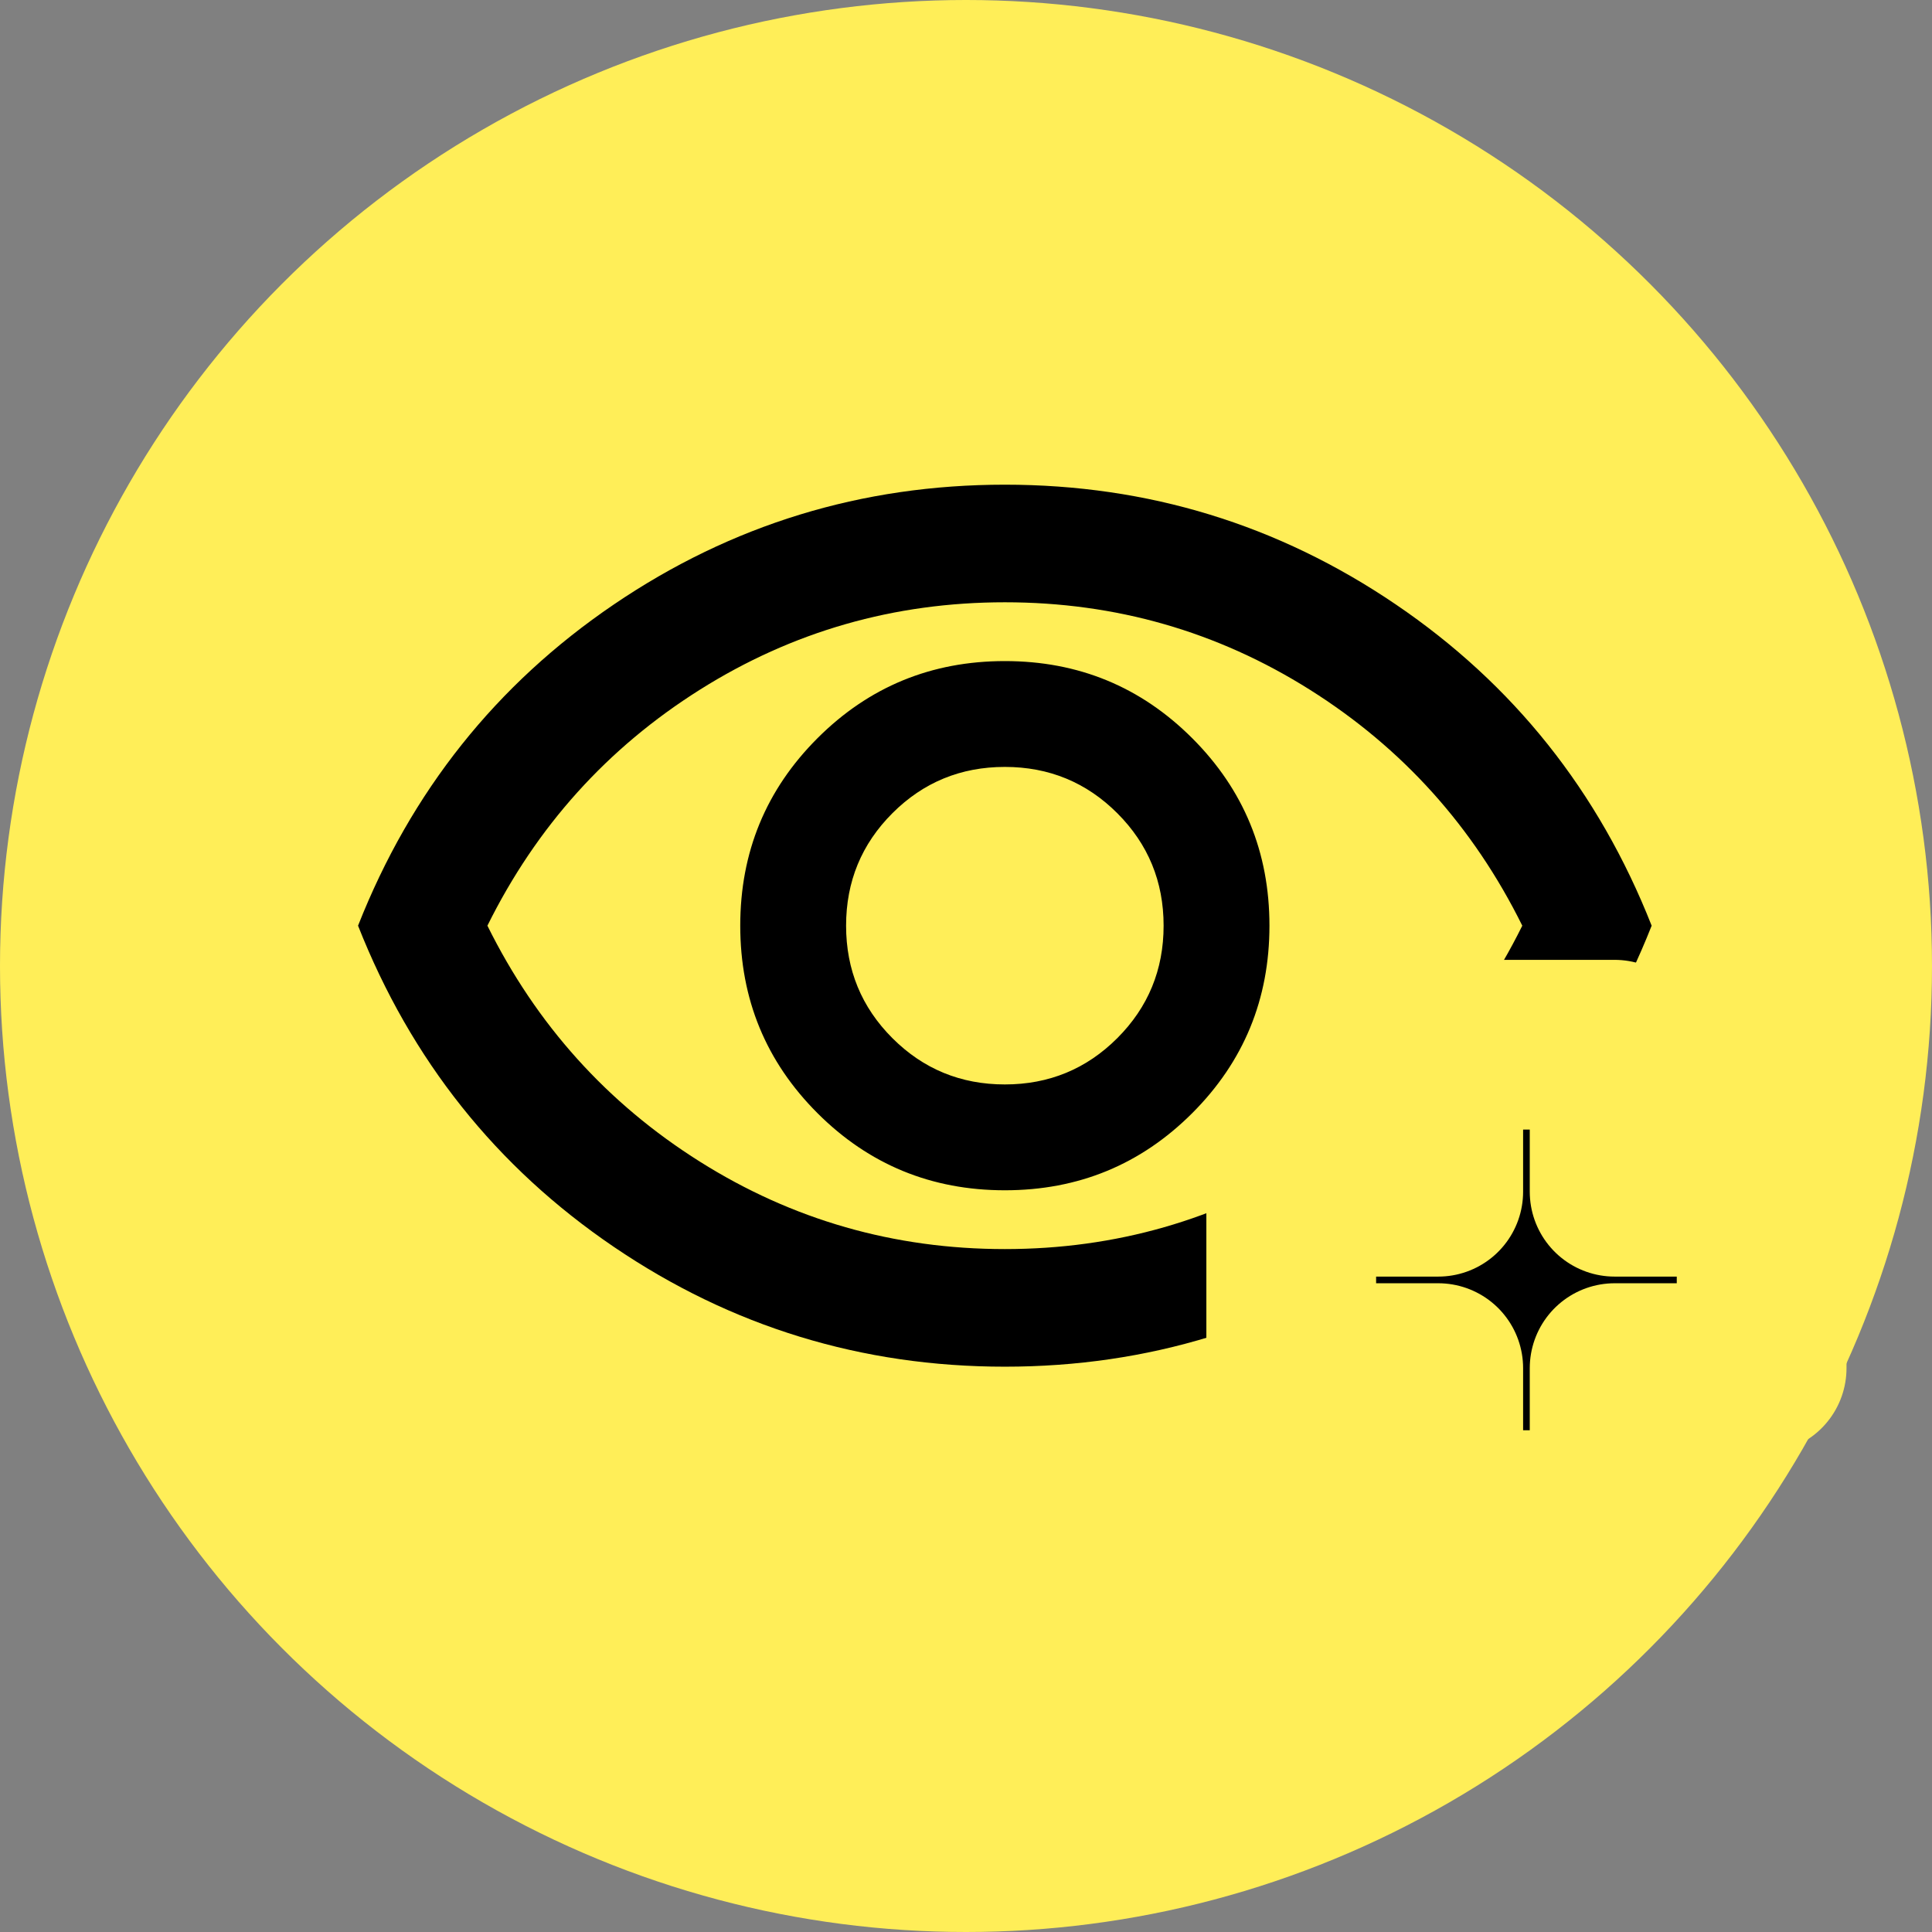 <?xml version="1.0" encoding="UTF-8" standalone="no"?>
<!-- Created with Inkscape (http://www.inkscape.org/) -->

<svg
   width="9.2mm"
   height="9.2mm"
   viewBox="0 0 9.2 9.2"
   version="1.1"
   id="svg1"
   xml:space="preserve"
   inkscape:version="1.3.2 (091e20e, 2023-11-25)"
   sodipodi:docname="twenty-light.svg"
   xmlns:inkscape="http://www.inkscape.org/namespaces/inkscape"
   xmlns:sodipodi="http://sodipodi.sourceforge.net/DTD/sodipodi-0.dtd"
   xmlns="http://www.w3.org/2000/svg"
   xmlns:svg="http://www.w3.org/2000/svg"><rect x="0" y="0" width="9.2" height="9.2" fill="#808080" stroke="none"/><sodipodi:namedview
     id="namedview1"
     pagecolor="#ffffff"
     bordercolor="#000000"
     borderopacity="0.25"
     inkscape:showpageshadow="2"
     inkscape:pageopacity="0.0"
     inkscape:pagecheckerboard="0"
     inkscape:deskcolor="#d1d1d1"
     inkscape:document-units="mm"
     inkscape:zoom="7.1049399"
     inkscape:cx="8.6559494"
     inkscape:cy="22.097302"
     inkscape:window-width="1680"
     inkscape:window-height="997"
     inkscape:window-x="0"
     inkscape:window-y="25"
     inkscape:window-maximized="0"
     inkscape:current-layer="layer1" /><defs
     id="defs1" /><g
     inkscape:label="Layer 1"
     inkscape:groupmode="layer"
     id="layer1"
     transform="translate(-98.31,-97.384)"><circle
       style="fill:#ffee58;fill-opacity:1;stroke:none;stroke-width:0;stroke-linecap:butt;stroke-dasharray:none;stroke-opacity:1;paint-order:stroke fill markers"
       id="path2"
       cx="102.91"
       cy="101.984"
       r="4.6" /><g
       style="fill:#000000;fill-opacity:1"
       id="g1"
       transform="matrix(0.007,0,0,0.007,99.735,105.292)"
       inkscape:label="eye"><path
         d="m 480,-320 q 75,0 127.5,-52.5 Q 660,-425 660,-500 660,-575 607.5,-627.5 555,-680 480,-680 405,-680 352.5,-627.5 300,-575 300,-500 q 0,75 52.5,127.5 Q 405,-320 480,-320 Z m 0,-72 q -45,0 -76.5,-31.5 Q 372,-455 372,-500 q 0,-45 31.5,-76.5 31.5,-31.5 76.5,-31.5 45,0 76.5,31.5 31.5,31.5 31.5,76.5 0,45 -31.5,76.5 Q 525,-392 480,-392 Z m 0,192 Q 334,-200 214,-281.5 94,-363 40,-500 94,-637 214,-718.5 334,-800 480,-800 q 146,0 266,81.5 120,81.5 174,218.5 -54,137 -174,218.5 -120,81.5 -266,81.5 z m 0,-300 z m 0,220 q 113,0 207.5,-59.5 Q 782,-399 832,-500 782,-601 687.5,-660.5 593,-720 480,-720 367,-720 272.5,-660.5 178,-601 128,-500 178,-399 272.5,-339.5 367,-280 480,-280 Z"
         id="path1"
         style="fill:#000000;fill-opacity:1" /></g><g
       style="fill:#000000;fill-opacity:1;stroke:#ffee58;stroke-width:115.471;stroke-linecap:butt;stroke-linejoin:round;stroke-miterlimit:4;stroke-dasharray:none;stroke-opacity:1;paint-order:stroke fill markers"
       id="g2"
       transform="matrix(0.007,0,0,0.007,99.817,104.844)"
       inkscape:label="plus"><path
         d="m 763.105,-35.018 h 120 v -100 h 100 v -120 h -100 v -100 h -120 v 100 h -100 v 120 h 100 z"
         id="path1-9"
         style="fill:#000000;fill-opacity:1;stroke:#ffee58;stroke-width:115.471;stroke-linecap:butt;stroke-linejoin:round;stroke-miterlimit:4;stroke-dasharray:none;stroke-opacity:1;paint-order:stroke fill markers"
         sodipodi:nodetypes="ccccccccccccc" /></g></g></svg>
